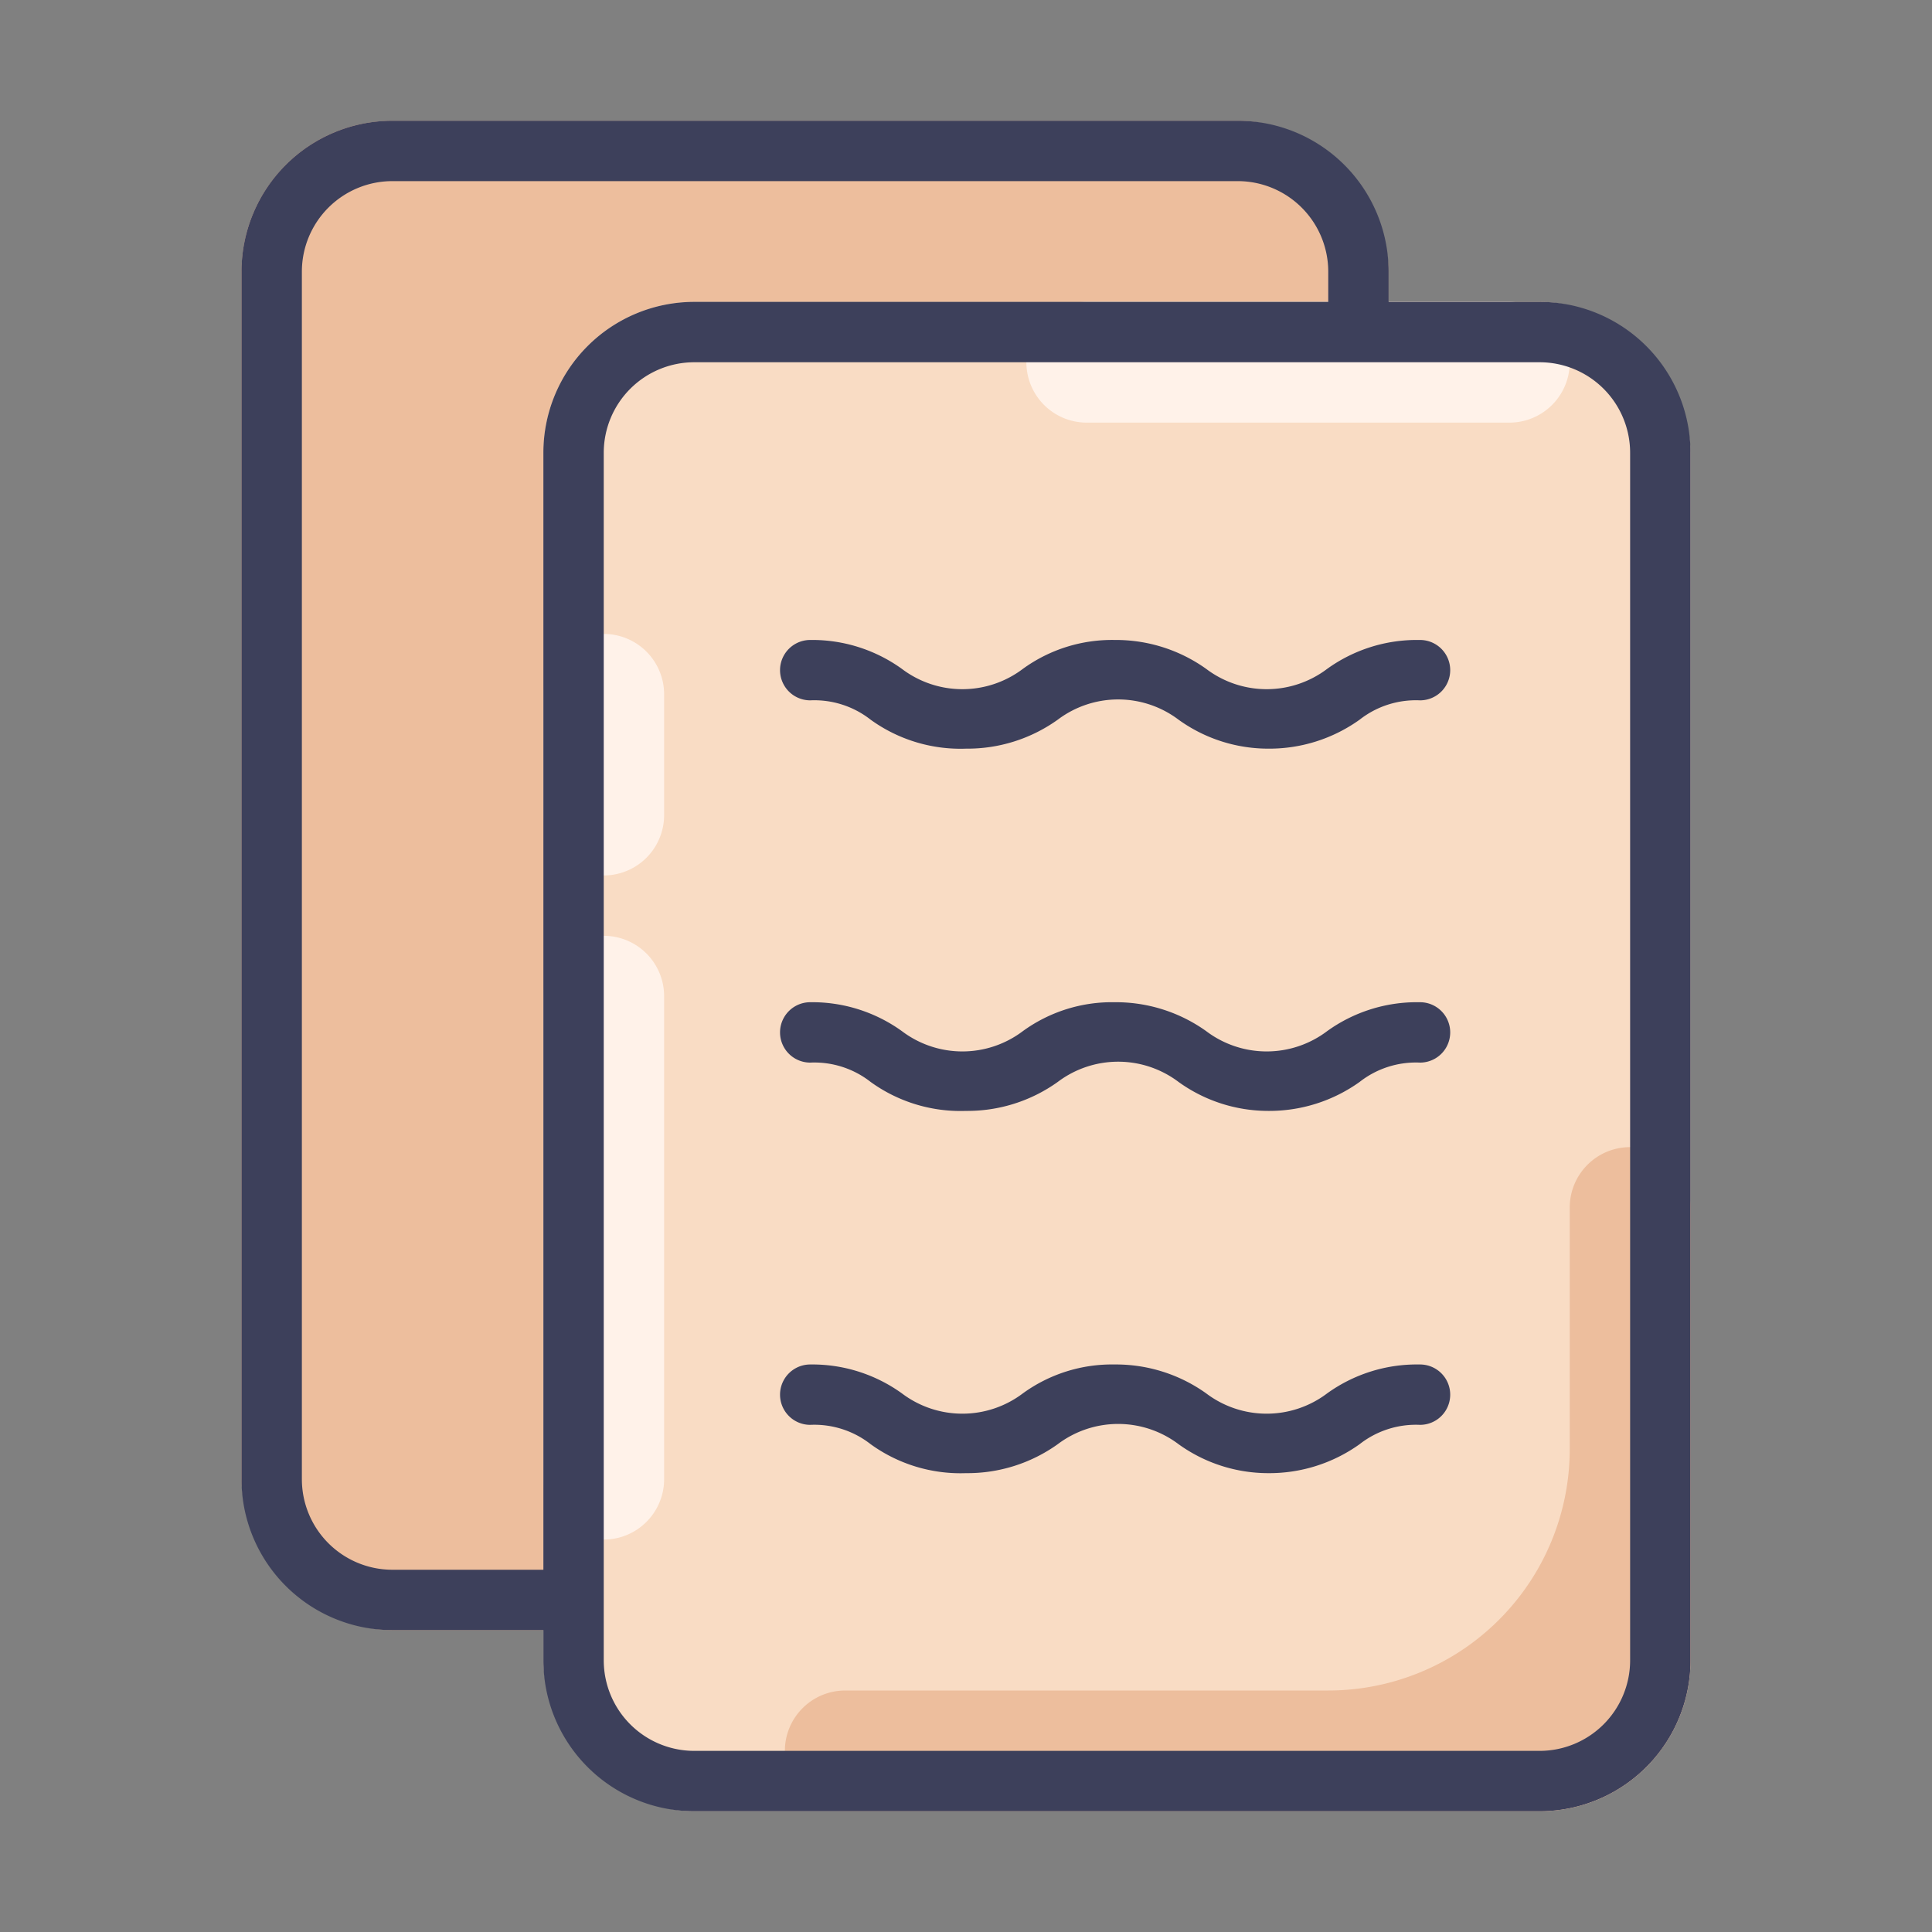 <?xml version="1.0" ?><svg data-name="Layer 1" id="Layer_1" viewBox="0 0 32 32" xmlns="http://www.w3.org/2000/svg"><rect x="0" y="0" width="32" height="32" fill="#808080" stroke="none"/><defs><style>.cls-1{fill:#edbe9d;}.cls-2{fill:#f9dcc4;}.cls-3{fill:#fff2e9;}.cls-4{fill:#3d405b;}</style></defs><rect class="cls-1" height="25" rx="2.5" width="19" x="4" y="2"/><rect class="cls-2" height="25" rx="2.5" width="19" x="9" y="5"/><path class="cls-1" d="M26,20v4a4,4,0,0,1-4,4H14a1,1,0,0,0-1,1h0a1,1,0,0,0,1,1H25.5A2.5,2.5,0,0,0,28,27.5V20a1,1,0,0,0-1-1h0A1,1,0,0,0,26,20Z"/><path class="cls-3" d="M18,5h7a1,1,0,0,1,0,2H18a1,1,0,0,1,0-2Z"/><path class="cls-3" d="M9,13.5v-2a1,1,0,0,1,2,0v2a1,1,0,0,1-2,0Z"/><path class="cls-3" d="M9,24.5v-8a1,1,0,0,1,2,0v8a1,1,0,0,1-2,0Z"/><path class="cls-4" d="M25.5,5H23V4.5A2.5,2.5,0,0,0,20.5,2H6.5A2.5,2.5,0,0,0,4,4.5v20A2.5,2.5,0,0,0,6.5,27H9v.5A2.5,2.5,0,0,0,11.5,30h14A2.5,2.5,0,0,0,28,27.5V7.5A2.5,2.5,0,0,0,25.5,5ZM6.5,26A1.5,1.5,0,0,1,5,24.5V4.5A1.5,1.5,0,0,1,6.5,3h14A1.5,1.5,0,0,1,22,4.5V5H11.5A2.5,2.5,0,0,0,9,7.5V26ZM27,27.5A1.5,1.5,0,0,1,25.5,29h-14A1.5,1.5,0,0,1,10,27.5V7.5A1.5,1.5,0,0,1,11.5,6h14A1.5,1.5,0,0,1,27,7.5Z"/><path class="cls-4" d="M23.5,10.6a2.54,2.54,0,0,0-1.52.48,1.66,1.66,0,0,1-2,0,2.57,2.57,0,0,0-1.52-.48,2.51,2.51,0,0,0-1.52.48,1.66,1.66,0,0,1-2,0,2.54,2.54,0,0,0-1.52-.48.5.5,0,0,0,0,1,1.51,1.51,0,0,1,1,.32A2.54,2.54,0,0,0,16,12.4a2.57,2.57,0,0,0,1.52-.48,1.66,1.66,0,0,1,2,0A2.54,2.54,0,0,0,21,12.4a2.57,2.57,0,0,0,1.52-.48,1.51,1.51,0,0,1,1-.32.5.5,0,0,0,0-1Z"/><path class="cls-4" d="M23.5,16.6a2.54,2.54,0,0,0-1.52.48,1.66,1.66,0,0,1-2,0,2.57,2.57,0,0,0-1.52-.48,2.51,2.51,0,0,0-1.52.48,1.66,1.66,0,0,1-2,0,2.54,2.54,0,0,0-1.52-.48.5.5,0,0,0,0,1,1.51,1.51,0,0,1,1,.32A2.54,2.54,0,0,0,16,18.4a2.57,2.57,0,0,0,1.52-.48,1.66,1.66,0,0,1,2,0A2.54,2.54,0,0,0,21,18.4a2.57,2.57,0,0,0,1.52-.48,1.51,1.51,0,0,1,1-.32.5.5,0,0,0,0-1Z"/><path class="cls-4" d="M23.5,22.6a2.54,2.54,0,0,0-1.52.48,1.66,1.66,0,0,1-2,0,2.57,2.57,0,0,0-1.52-.48,2.51,2.51,0,0,0-1.52.48,1.66,1.66,0,0,1-2,0,2.54,2.54,0,0,0-1.52-.48.5.5,0,0,0,0,1,1.51,1.51,0,0,1,1,.32A2.54,2.54,0,0,0,16,24.4a2.57,2.57,0,0,0,1.52-.48,1.66,1.66,0,0,1,2,0A2.54,2.54,0,0,0,21,24.4a2.57,2.57,0,0,0,1.52-.48,1.51,1.51,0,0,1,1-.32.5.5,0,0,0,0-1Z"/></svg>
